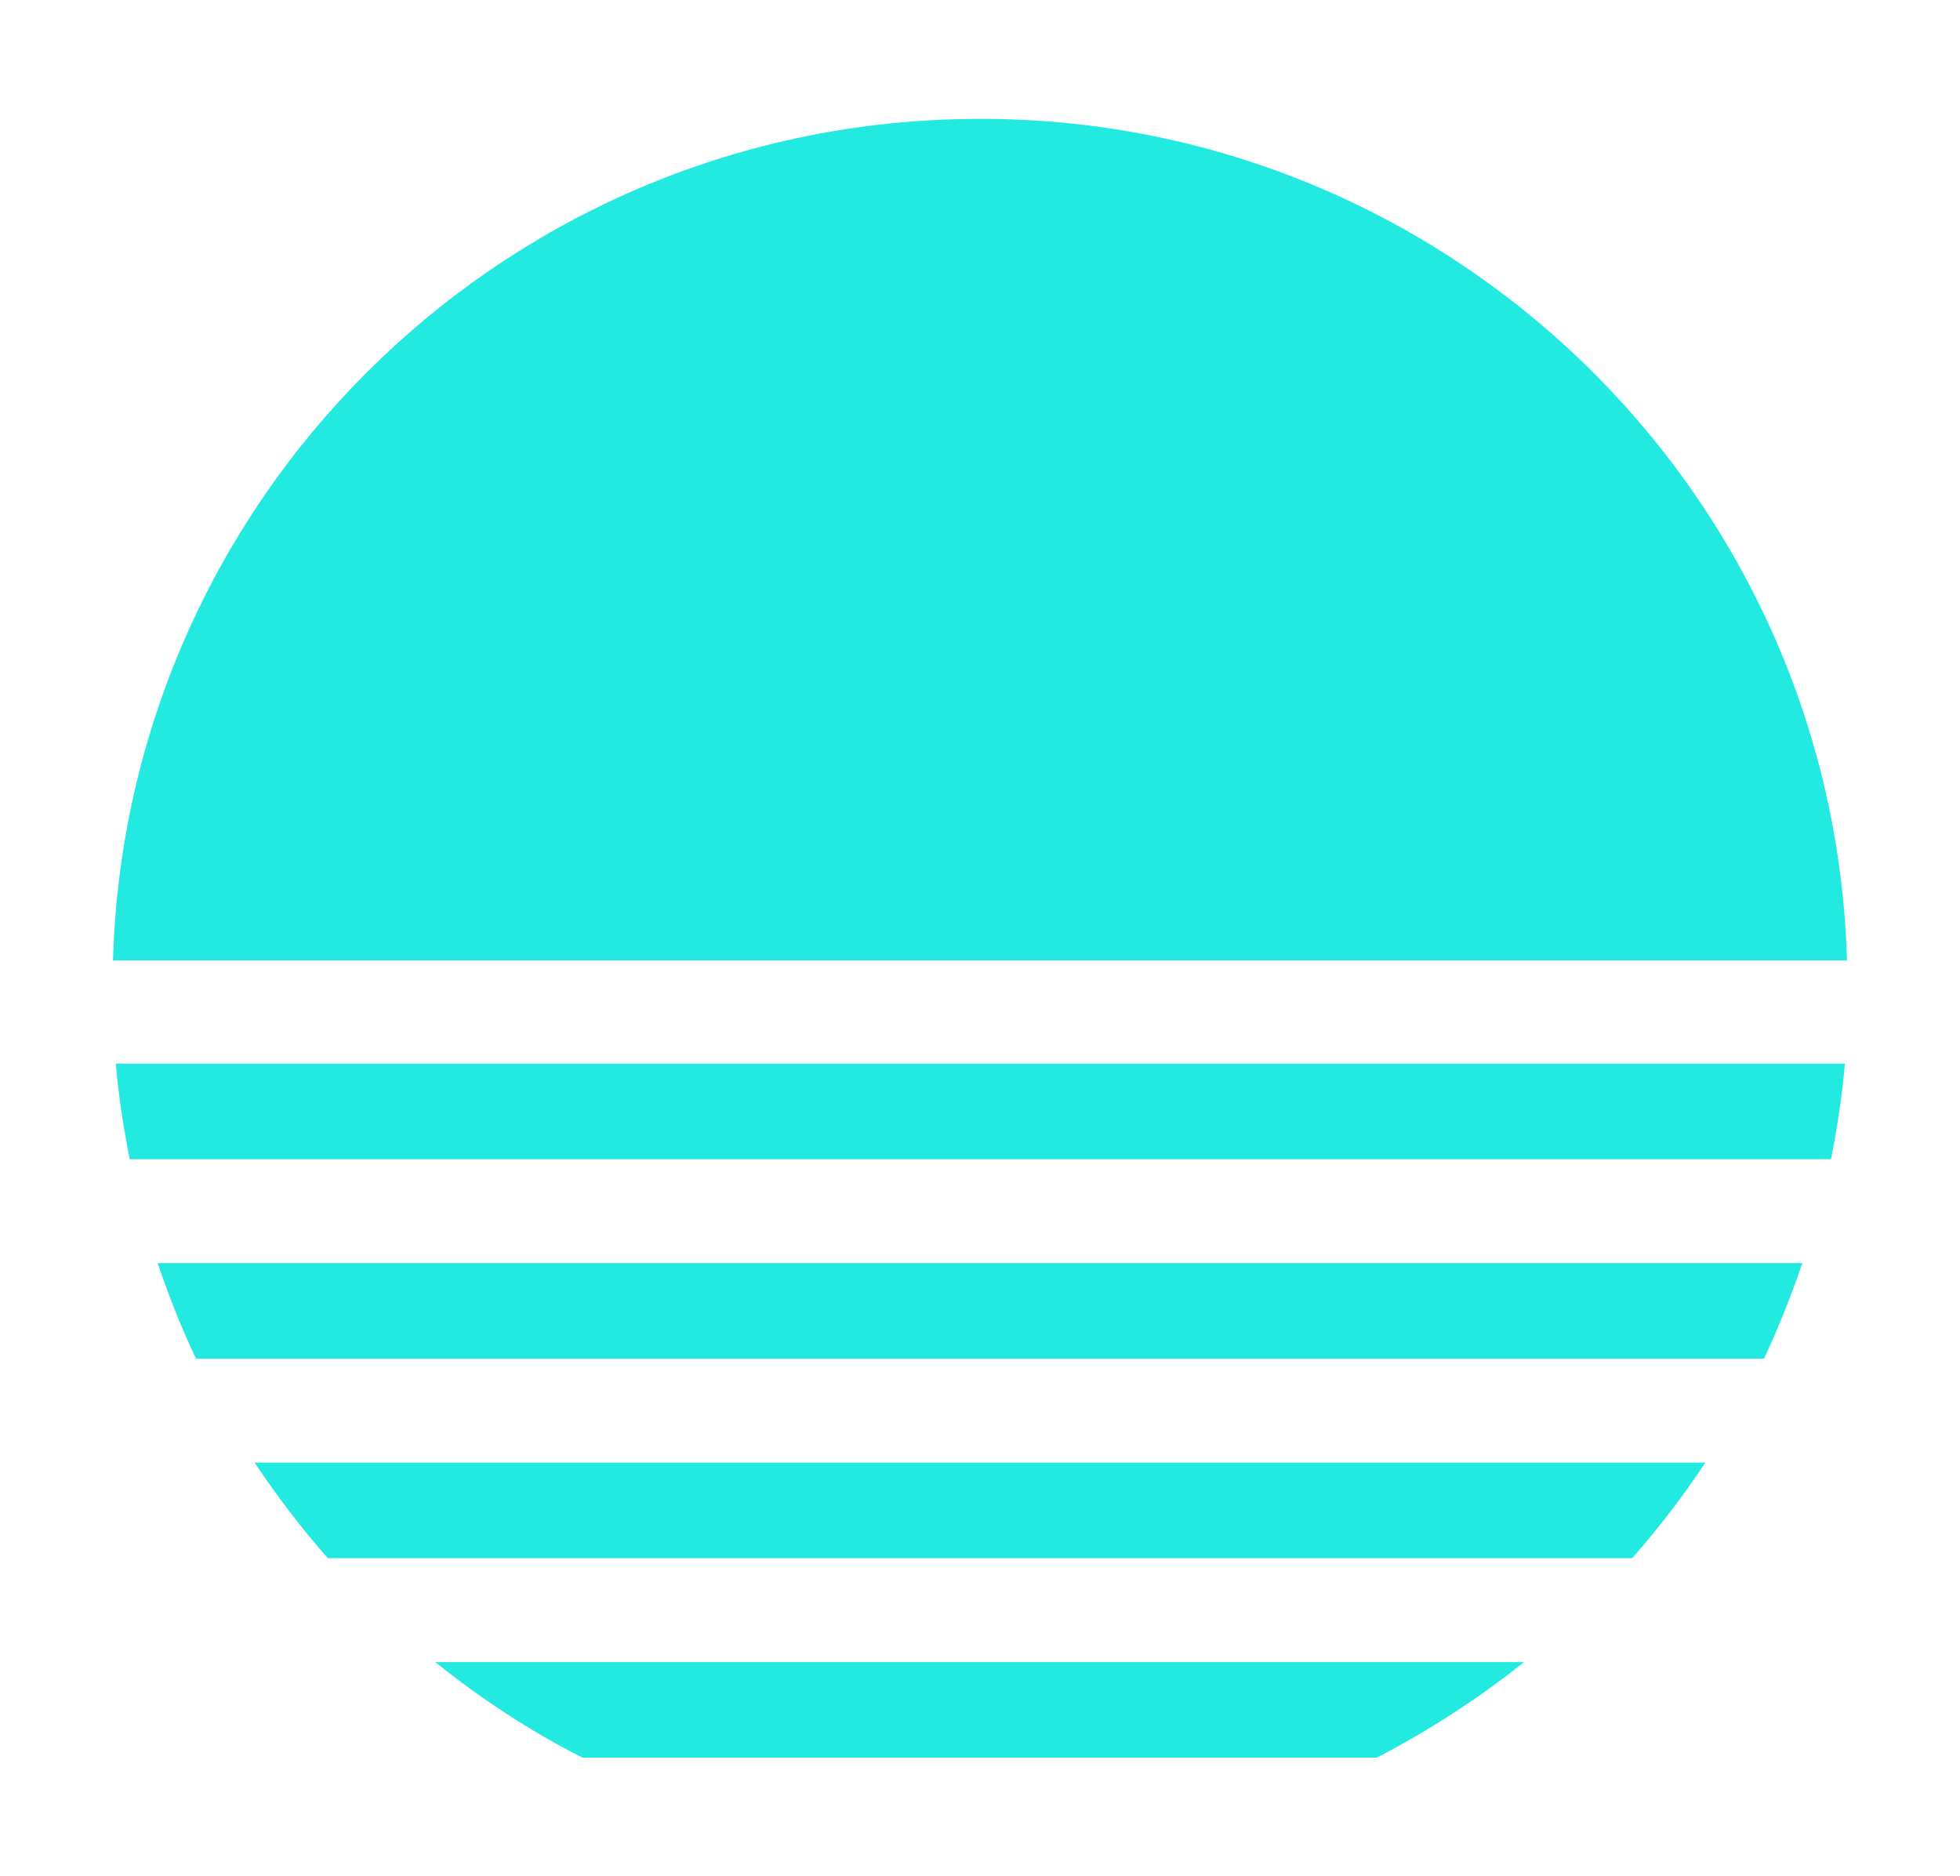 <?xml version="1.0" encoding="utf-8"?>
<!-- Generator: Adobe Illustrator 24.1.1, SVG Export Plug-In . SVG Version: 6.00 Build 0)  -->
<svg version="1.1" id="Layer_1" xmlns="http://www.w3.org/2000/svg" xmlns:xlink="http://www.w3.org/1999/xlink" x="0px" y="0px"
	 width="281px" height="269px" viewBox="0 0 281 269" style="enable-background:new 0 0 281 269;" xml:space="preserve">
<style type="text/css">
	.st0{fill:#22EAE0;}
</style>
<g id="graphic-10">
	<path class="st0" d="M36.5,209.7c3.2,4.8,6.7,9.4,10.5,13.7h187c3.8-4.3,7.3-8.9,10.5-13.7H36.5z"/>
	<path class="st0" d="M22.6,181.1c1.6,4.7,3.4,9.3,5.5,13.7h224.8c2.1-4.5,3.9-9,5.5-13.7H22.6z"/>
	<path class="st0" d="M62.4,238.3c6.6,5.3,13.6,9.9,21.1,13.7h113.9c7.5-3.9,14.6-8.5,21.1-13.7H62.4z"/>
	<path class="st0" d="M16.6,152.5c0.4,4.6,1.1,9.2,2,13.7h243.9c0.9-4.5,1.6-9.1,2-13.7H16.6z"/>
	<path class="st0" d="M264.8,137.7c-2-68.7-59.4-122.7-128-120.6C71,19,18.1,71.9,16.2,137.7H264.8z"/>
</g>
</svg>

